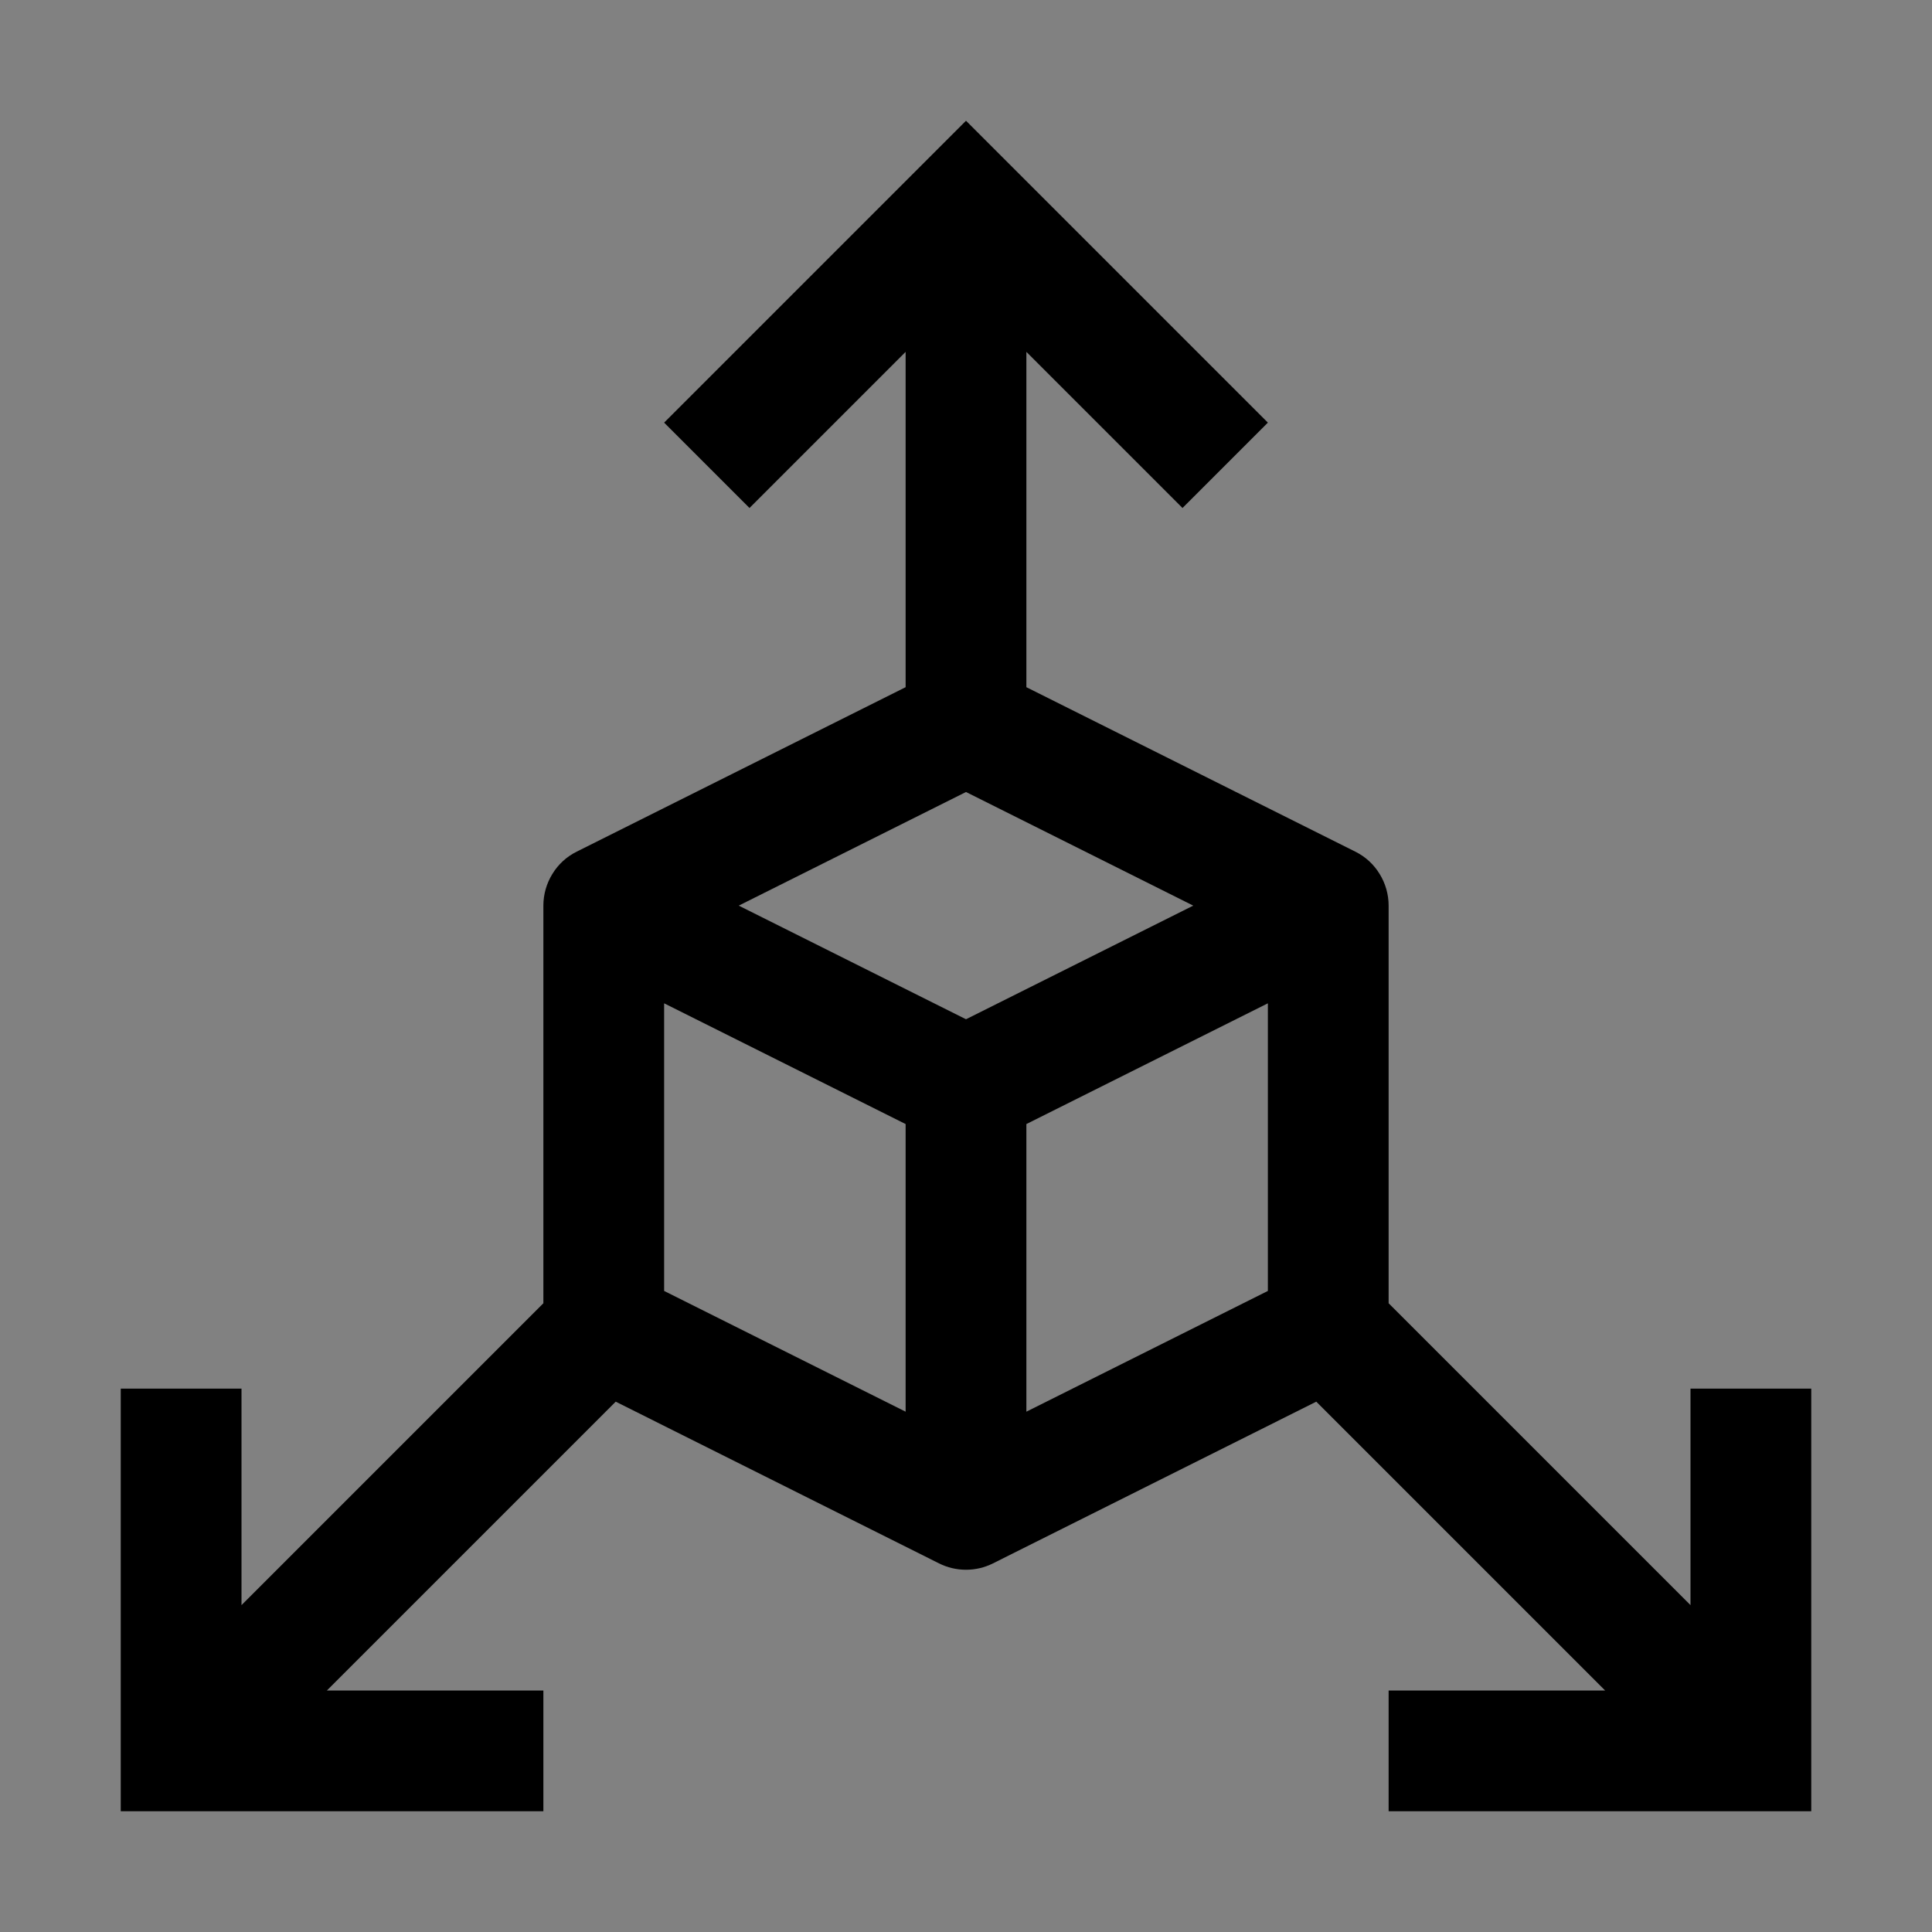 <svg viewBox="0 0 16 16" fill="none" xmlns="http://www.w3.org/2000/svg">
<rect x="0" y="0" width="16" height="16" fill="#808080" stroke="none"/>
<rect width="16" height="16" fill="white" fill-opacity="0.01" style="mix-blend-mode:multiply"/>
<path d="M14 11.5V13.293L11.5 10.793V7.5C11.5 7.407 11.474 7.316 11.425 7.237C11.377 7.158 11.307 7.094 11.224 7.053L8.5 5.691V2.914L9.793 4.207L10.5 3.5L8 1L5.5 3.5L6.207 4.207L7.5 2.914V5.691L4.776 7.053C4.693 7.094 4.623 7.158 4.575 7.237C4.526 7.316 4.5 7.407 4.5 7.5V10.793L2 13.293V11.5H1V15H4.5V14H2.707L5.099 11.608L7.776 12.947C7.846 12.982 7.922 13 8 13C8.078 13 8.154 12.982 8.224 12.947L10.901 11.608L13.293 14H11.5V15H15V11.5H14ZM7.5 11.691L5.5 10.691V8.309L7.5 9.309V11.691ZM8 8.441L6.118 7.5L8 6.559L9.882 7.5L8 8.441ZM10.5 10.691L8.5 11.691V9.309L10.5 8.309V10.691Z" fill="currentColor"/>
</svg>
